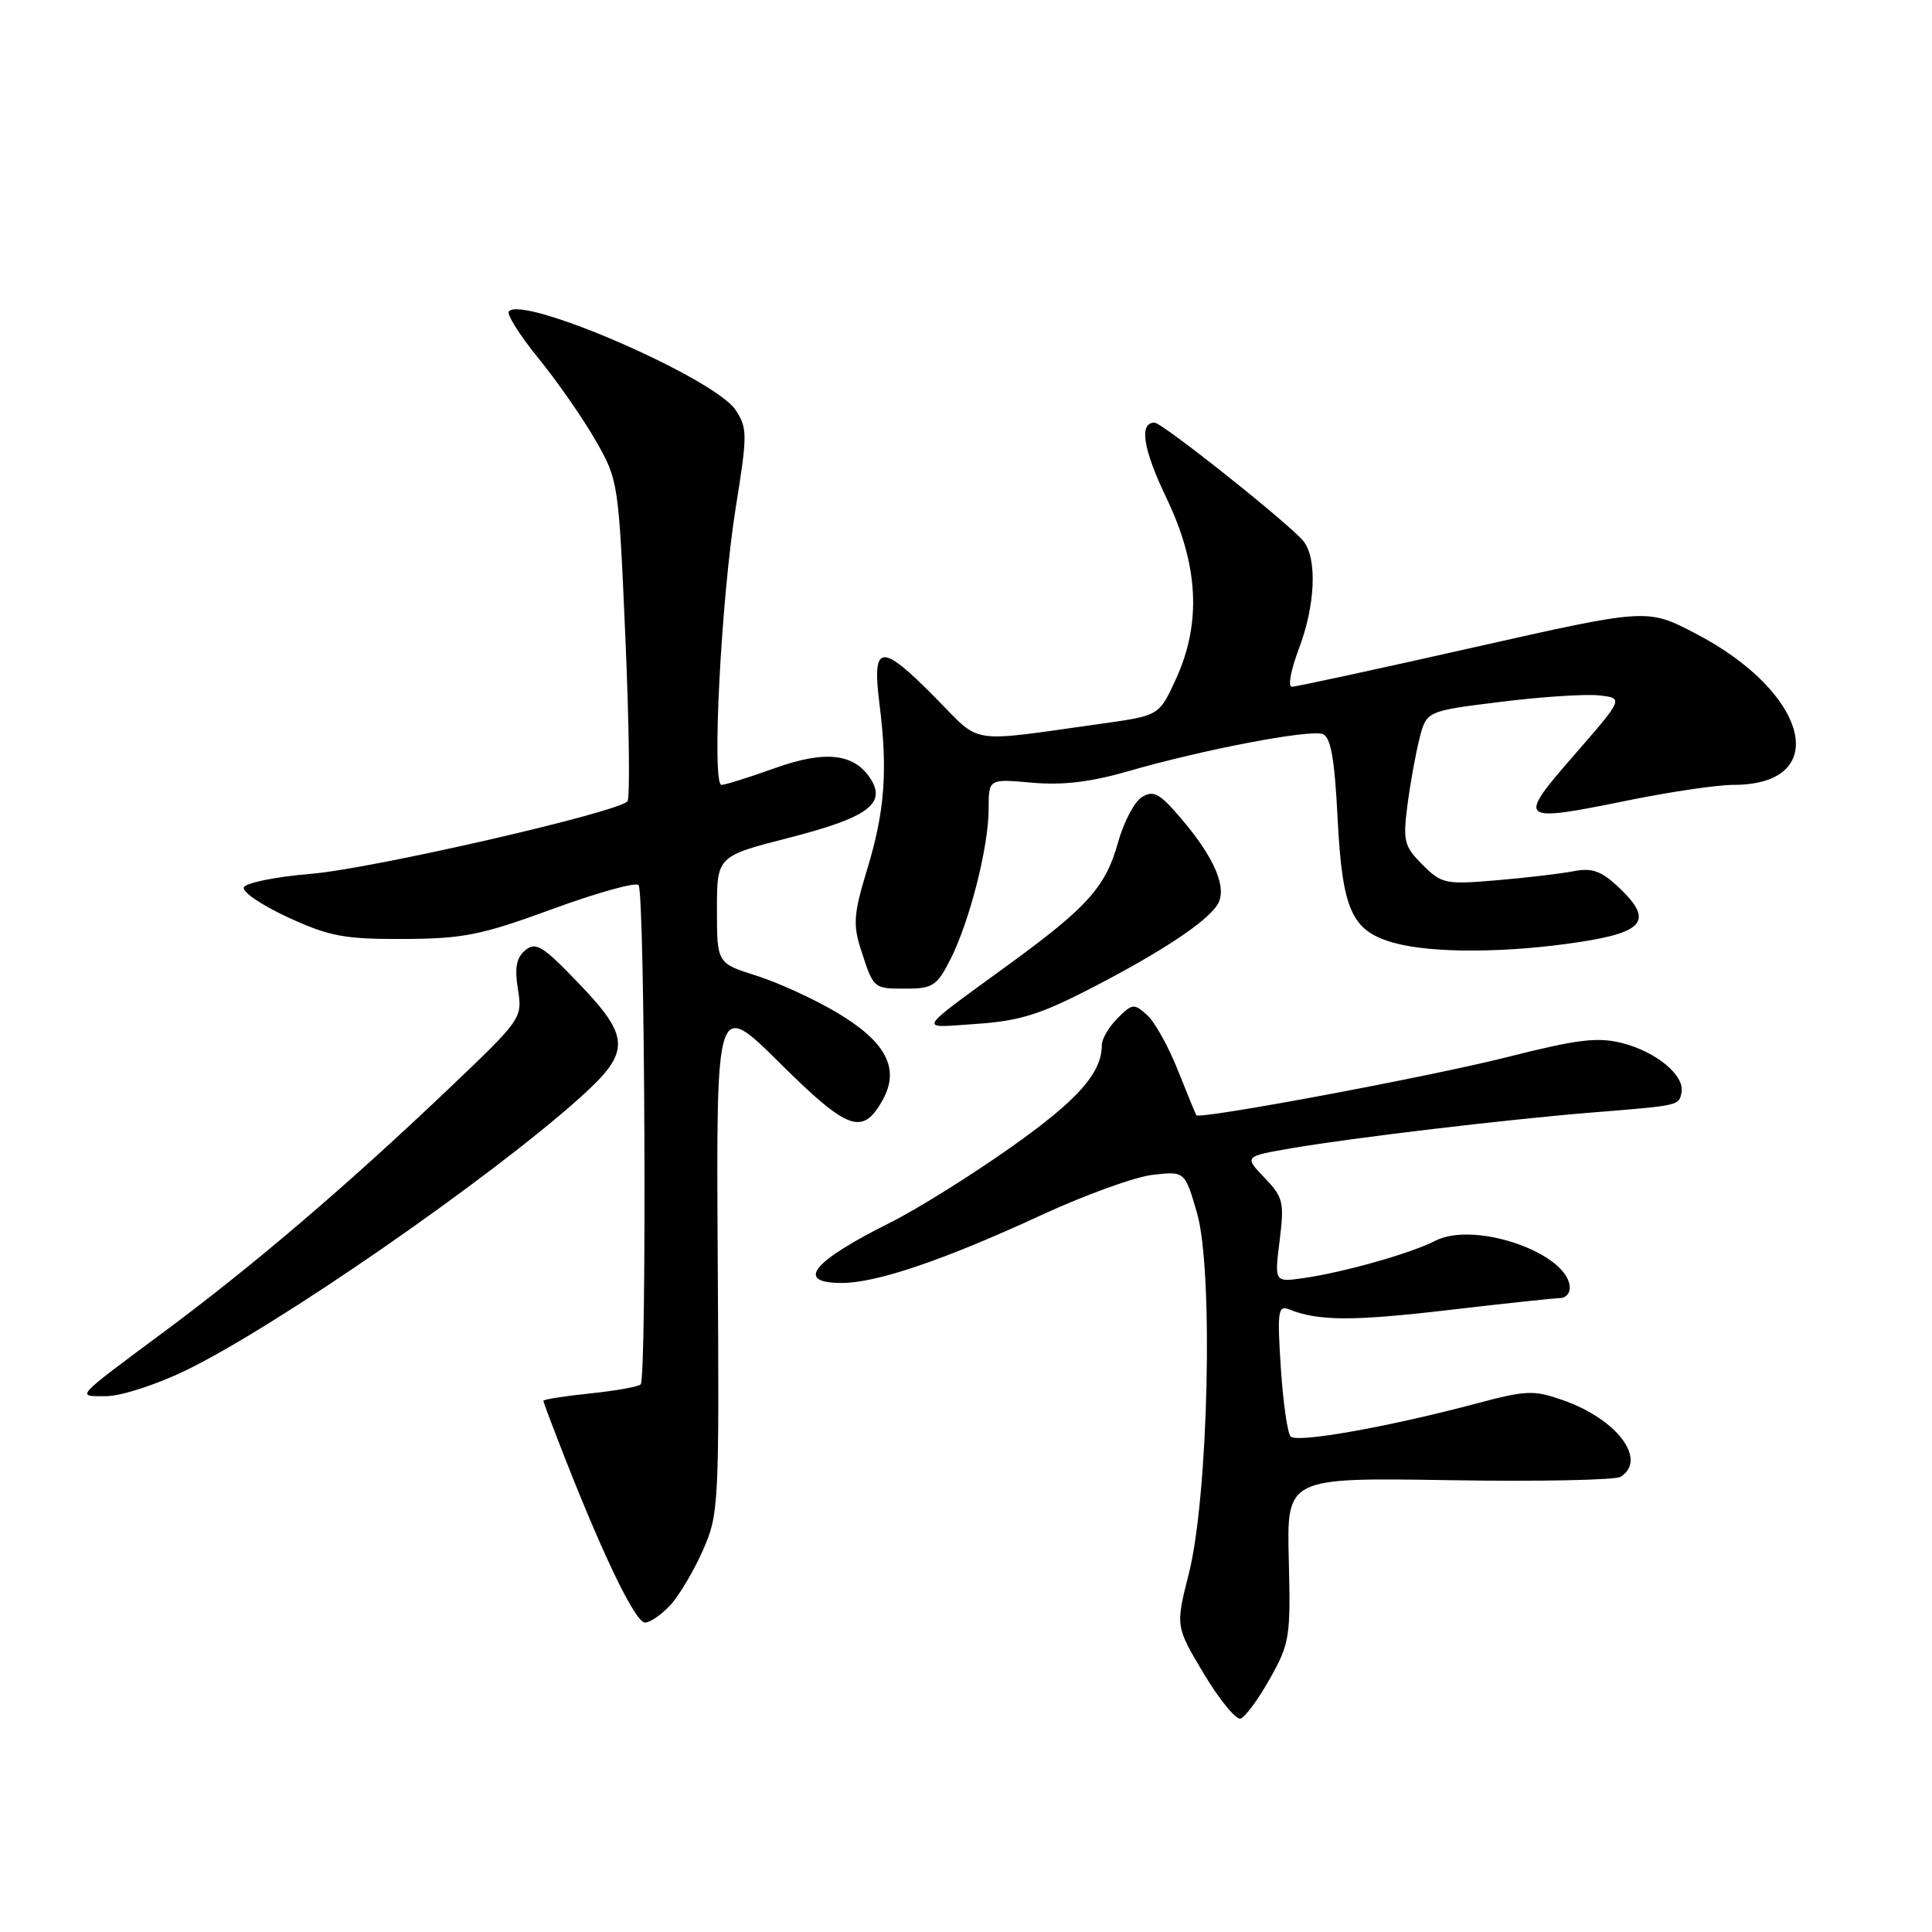 <?xml version="1.0" encoding="UTF-8" standalone="no"?>
<!DOCTYPE svg PUBLIC "-//W3C//DTD SVG 1.1//EN" "http://www.w3.org/Graphics/SVG/1.1/DTD/svg11.dtd" >
<svg xmlns="http://www.w3.org/2000/svg" xmlns:xlink="http://www.w3.org/1999/xlink" version="1.1" viewBox="0 0 256 256">
 <g >
 <path fill="currentColor"
d=" M 168.27 222.43 C 170.89 217.77 171.03 216.91 170.77 206.64 C 170.50 195.79 170.50 195.79 192.00 196.13 C 203.82 196.33 214.06 196.12 214.75 195.68 C 218.30 193.41 214.30 188.08 207.16 185.55 C 203.22 184.17 202.28 184.20 195.68 185.96 C 183.96 189.08 171.83 191.24 171.01 190.34 C 170.59 189.88 170.01 185.75 169.71 181.18 C 169.23 173.70 169.35 172.92 170.84 173.51 C 174.74 175.06 179.27 175.07 192.00 173.58 C 199.43 172.71 206.06 172.00 206.75 172.00 C 207.44 172.00 208.00 171.40 208.00 170.67 C 208.00 166.11 195.42 161.70 190.16 164.42 C 186.95 166.08 177.99 168.61 172.68 169.36 C 168.87 169.90 168.87 169.90 169.56 164.38 C 170.19 159.29 170.04 158.65 167.55 156.05 C 164.85 153.23 164.85 153.23 171.17 152.14 C 179.20 150.76 199.93 148.30 211.00 147.41 C 222.62 146.47 222.46 146.51 222.81 144.75 C 223.25 142.50 219.47 139.36 214.93 138.21 C 211.70 137.39 209.04 137.71 199.76 140.06 C 189.35 142.69 158.93 148.37 158.52 147.77 C 158.42 147.62 157.32 144.95 156.08 141.83 C 154.85 138.71 153.01 135.41 152.00 134.50 C 150.28 132.94 150.03 132.97 148.08 134.92 C 146.94 136.06 146.00 137.65 146.00 138.45 C 146.00 142.17 142.86 145.72 134.04 151.96 C 128.79 155.68 121.58 160.19 118.00 161.98 C 107.59 167.18 105.32 170.00 111.53 170.00 C 116.17 170.00 125.07 166.97 138.00 161.00 C 143.78 158.33 150.41 155.93 152.75 155.67 C 157.00 155.19 157.00 155.19 158.61 160.73 C 160.80 168.28 160.13 198.21 157.53 208.50 C 155.76 215.50 155.76 215.50 159.52 221.79 C 161.59 225.24 163.78 227.91 164.39 227.72 C 165.00 227.52 166.75 225.14 168.27 222.43 Z  M 88.78 212.74 C 89.95 211.49 91.89 208.23 93.11 205.49 C 95.26 200.63 95.31 199.62 95.10 166.50 C 94.90 132.50 94.90 132.50 103.32 140.85 C 112.36 149.81 114.29 150.51 116.93 145.81 C 119.28 141.63 117.46 138.10 110.98 134.22 C 107.96 132.42 103.14 130.20 100.25 129.29 C 95.00 127.63 95.00 127.63 95.00 120.54 C 95.00 113.45 95.00 113.45 104.66 110.98 C 114.89 108.35 117.44 106.52 115.39 103.25 C 113.24 99.83 109.38 99.38 102.68 101.78 C 99.28 103.00 96.10 104.00 95.60 104.00 C 94.28 104.00 95.56 79.28 97.50 67.19 C 99.05 57.57 99.04 56.72 97.48 54.34 C 94.74 50.15 69.51 39.16 67.43 41.24 C 67.08 41.59 68.83 44.38 71.32 47.44 C 73.82 50.51 77.23 55.41 78.91 58.34 C 81.94 63.63 81.97 63.85 82.87 84.59 C 83.37 96.09 83.49 105.81 83.14 106.18 C 81.75 107.68 49.36 115.10 41.27 115.78 C 36.53 116.17 32.50 116.99 32.30 117.60 C 32.10 118.20 34.76 119.99 38.22 121.58 C 43.69 124.09 45.66 124.45 53.50 124.42 C 61.43 124.38 63.77 123.91 73.18 120.46 C 79.06 118.30 84.20 116.87 84.61 117.27 C 85.46 118.12 85.73 182.60 84.89 183.44 C 84.59 183.75 81.56 184.29 78.17 184.64 C 74.78 184.99 72.00 185.43 72.00 185.62 C 72.00 185.80 73.38 189.45 75.06 193.72 C 80.19 206.73 84.23 215.00 85.47 215.00 C 86.12 215.00 87.61 213.98 88.78 212.74 Z  M 24.53 181.63 C 36.50 175.85 64.83 156.25 76.89 145.41 C 83.62 139.36 83.58 137.47 76.60 130.21 C 71.93 125.34 70.99 124.76 69.61 125.91 C 68.42 126.89 68.17 128.22 68.63 131.09 C 69.24 134.92 69.17 135.02 59.20 144.51 C 45.92 157.13 33.63 167.63 22.00 176.27 C 9.64 185.46 10.06 185.00 14.08 185.00 C 15.99 185.00 20.69 183.48 24.53 181.63 Z  M 144.41 131.03 C 153.81 126.19 159.88 122.18 161.32 119.87 C 162.66 117.72 160.98 113.71 156.54 108.50 C 153.68 105.13 152.86 104.67 151.32 105.61 C 150.32 106.22 148.90 108.92 148.15 111.61 C 146.54 117.44 144.13 120.16 134.08 127.50 C 121.07 137.01 121.53 136.19 129.41 135.67 C 135.02 135.29 137.84 134.42 144.41 131.03 Z  M 125.90 127.19 C 128.46 122.17 131.00 112.22 131.00 107.20 C 131.00 103.19 131.00 103.19 136.75 103.71 C 140.84 104.07 144.52 103.63 149.50 102.19 C 159.37 99.33 173.57 96.62 175.27 97.27 C 176.34 97.68 176.84 100.51 177.24 108.42 C 177.87 120.67 179.10 123.38 184.74 124.94 C 189.73 126.33 199.71 126.29 209.25 124.83 C 218.07 123.49 219.14 121.89 214.27 117.37 C 212.14 115.40 210.87 114.97 208.52 115.44 C 206.86 115.76 202.27 116.31 198.33 116.64 C 191.51 117.22 191.03 117.12 188.49 114.58 C 186.06 112.15 185.88 111.46 186.49 106.71 C 186.86 103.84 187.58 99.86 188.09 97.86 C 189.02 94.22 189.02 94.22 198.76 93.01 C 204.12 92.34 210.00 91.95 211.83 92.14 C 215.16 92.50 215.16 92.50 208.63 100.00 C 200.91 108.86 201.11 109.03 215.76 106.05 C 221.29 104.92 227.56 104.00 229.68 104.00 C 242.83 104.00 239.73 91.74 224.59 83.90 C 218.25 80.61 218.25 80.61 195.20 85.80 C 182.52 88.66 171.71 91.00 171.17 91.00 C 170.63 91.00 171.05 88.75 172.10 85.99 C 174.28 80.23 174.56 74.12 172.75 71.75 C 171.16 69.66 154.00 56.00 152.98 56.00 C 150.90 56.00 151.45 59.50 154.56 65.99 C 158.83 74.90 159.22 82.55 155.80 90.02 C 153.59 94.82 153.59 94.82 146.05 95.88 C 128.01 98.40 130.15 98.73 124.02 92.53 C 116.70 85.10 115.52 85.22 116.53 93.25 C 117.65 102.10 117.25 107.51 114.89 115.24 C 113.13 121.02 113.01 122.52 114.05 125.74 C 115.76 131.05 115.70 131.00 120.04 131.00 C 123.57 131.00 124.15 130.62 125.90 127.19 Z "/>
</g>
</svg>